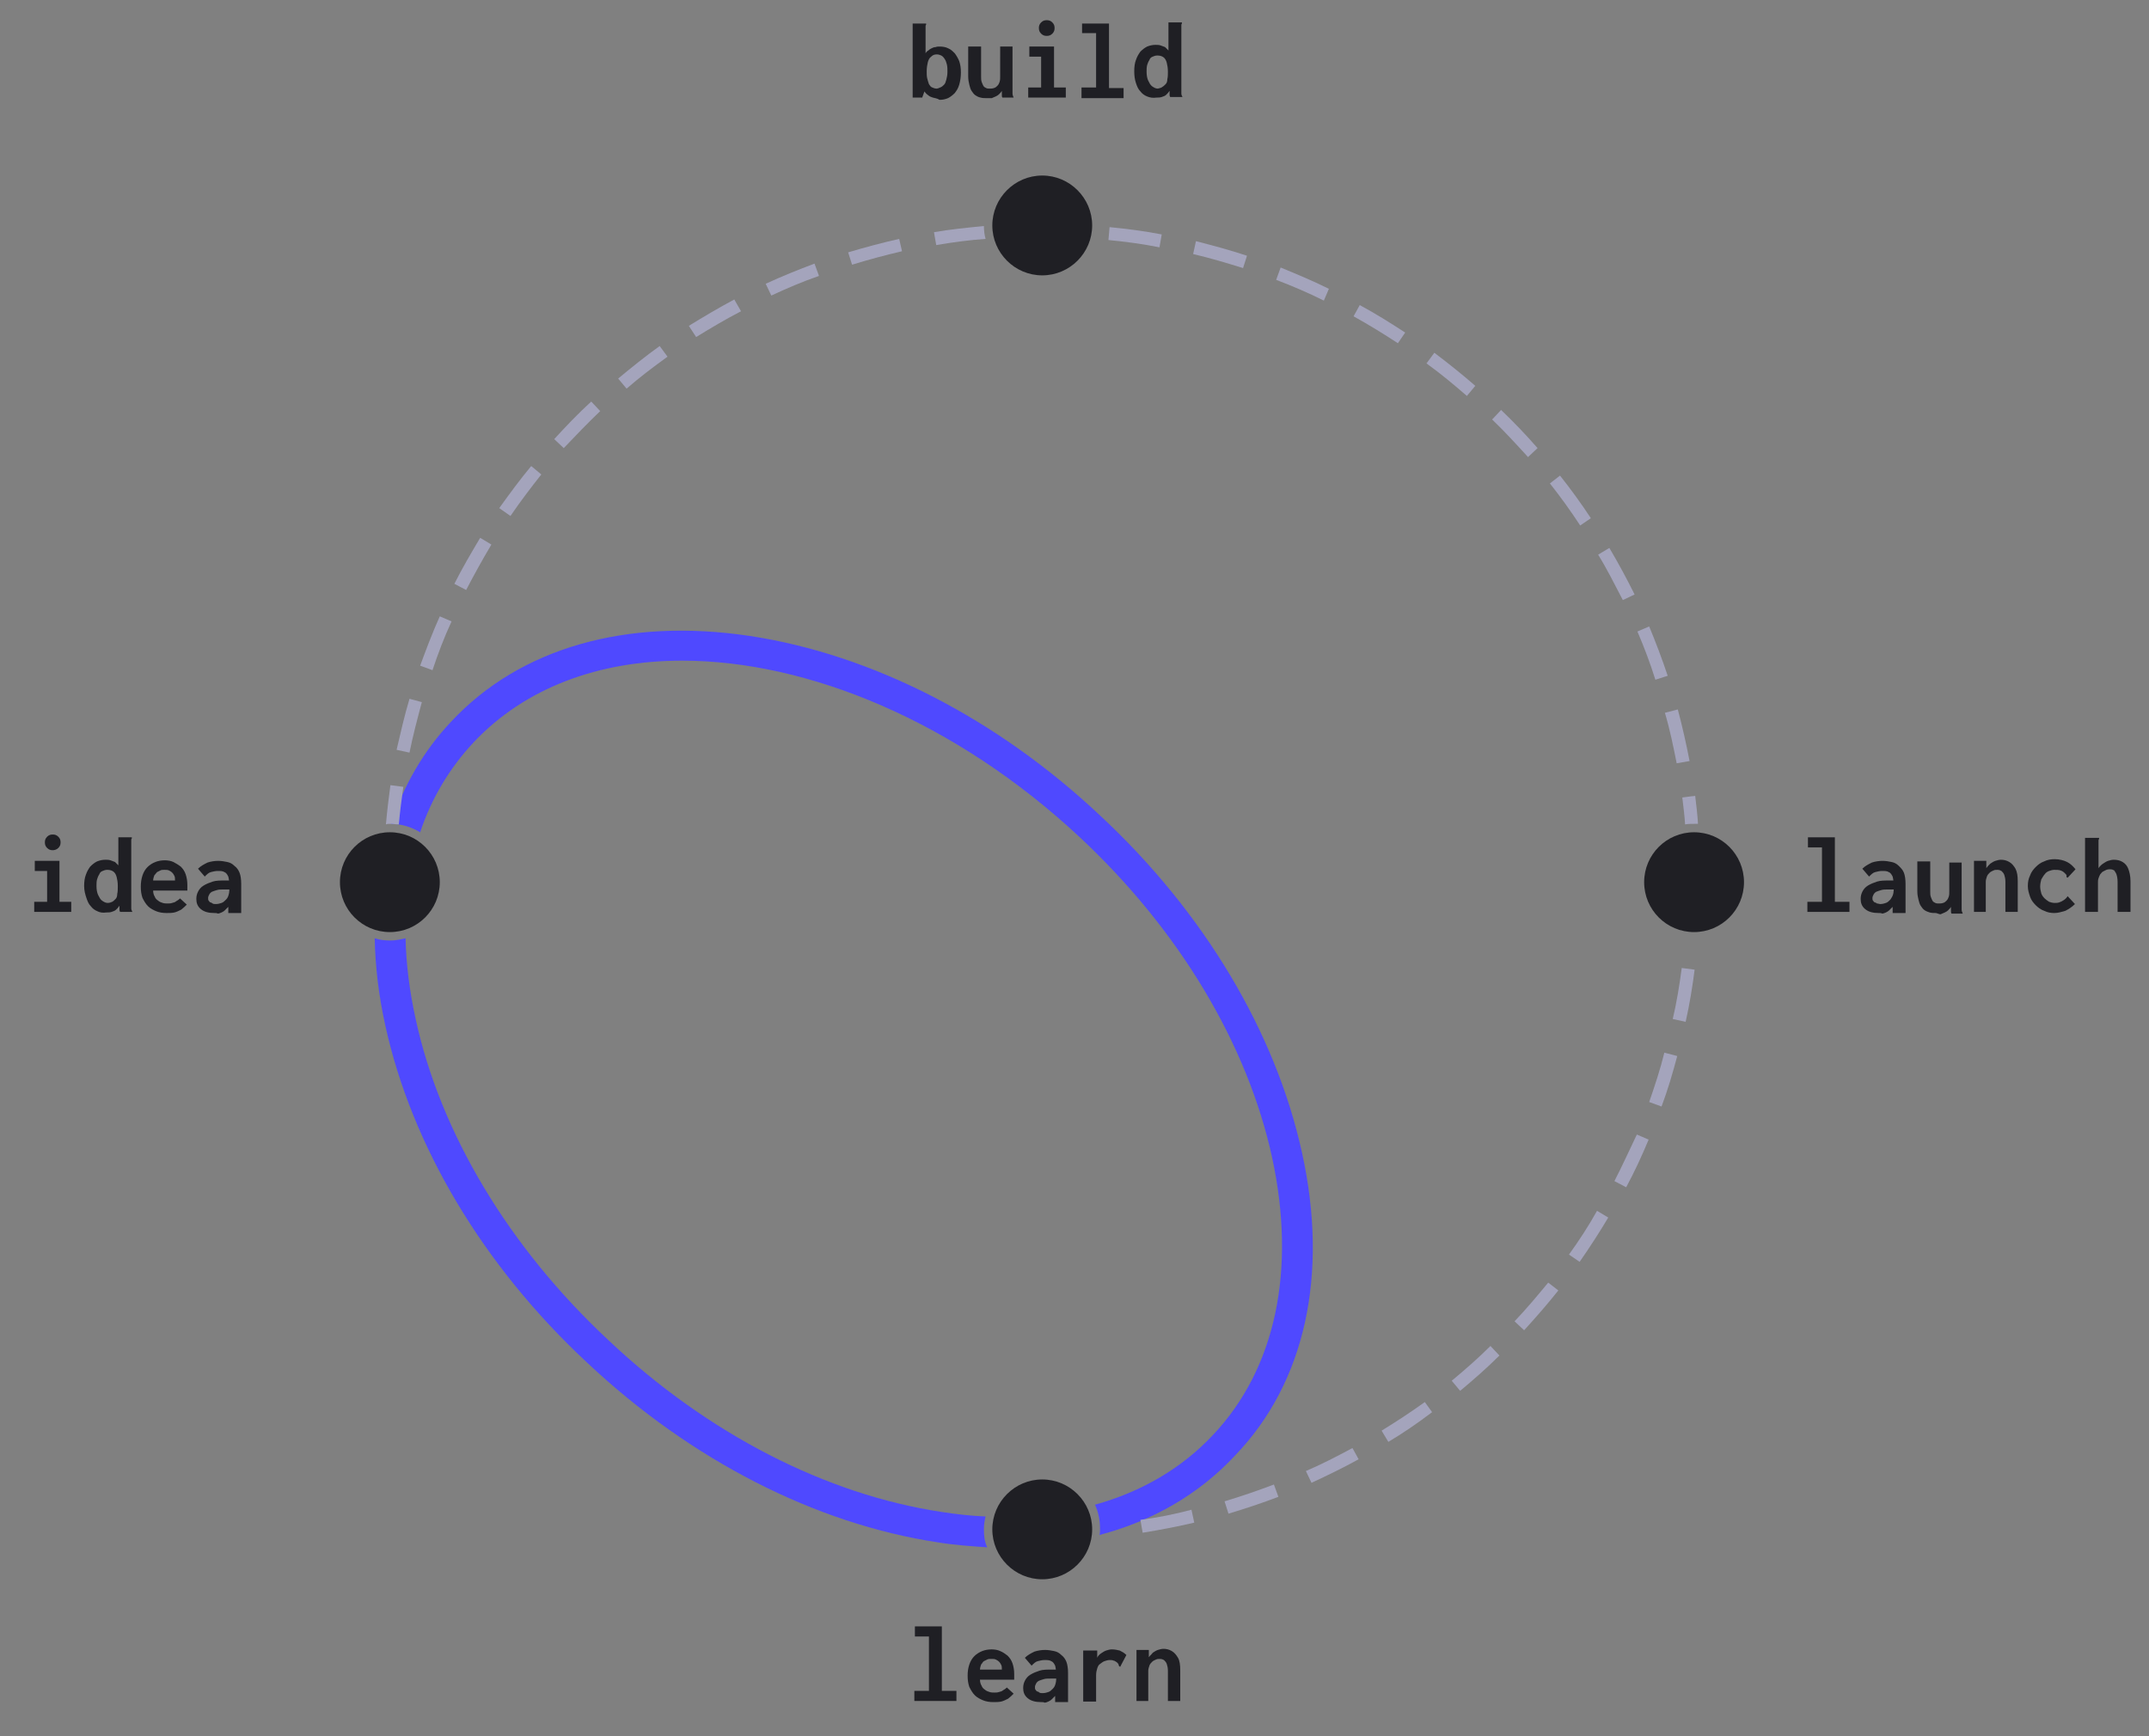 <?xml version="1.0" encoding="utf-8"?>
<!-- Generator: Adobe Illustrator 24.1.2, SVG Export Plug-In . SVG Version: 6.00 Build 0)  -->
<svg version="1.1" id="Layer_1" xmlns="http://www.w3.org/2000/svg" xmlns:xlink="http://www.w3.org/1999/xlink" x="0px" y="0px"
	 viewBox="0 0 383.1 309.6" style="enable-background:new 0 0 383.1 309.6;" xml:space="preserve">
<rect x="0" y="0" width="383.1" height="309.6" fill="#808080" stroke="none"/>
<style type="text/css">
	.st0{fill:none;stroke:#1F1F24;stroke-width:2;stroke-miterlimit:10;stroke-dasharray:12,8;}
	.st1{fill:#1F1F24;}
	.st2{fill:#1F1F24;stroke:#1F1F24;stroke-width:3;stroke-miterlimit:10;}
	.st3{fill:#231F20;}
	.st4{fill:none;stroke:#1F1F24;stroke-width:3;stroke-miterlimit:10;stroke-dasharray:12,8;}
	.st5{fill:none;stroke:#1F1F24;stroke-width:7;stroke-miterlimit:10;}
	.st6{fill:#4F49FF;}
	.st7{fill:#A4A4BC;}
	.st8{fill:#FFFFFF;}
</style>
<path class="st0" d="M22.3-335.3l-147-147c-8.3-8.3-8.3-21.8,0-30.2l147-147c8.3-8.3,21.8-8.3,30.2,0l147,147
	c8.3,8.3,8.3,21.8,0,30.2l-147,147C44.1-327,30.6-327,22.3-335.3z"/>
<path class="st0" d="M367.6-335.3l-147-147c-8.3-8.3-8.3-21.8,0-30.2l147-147c8.3-8.3,21.8-8.3,30.2,0l147,147
	c8.3,8.3,8.3,21.8,0,30.2l-147,147C389.4-327,375.9-327,367.6-335.3z"/>
<circle class="st1" cx="209.7" cy="-497.4" r="10.9"/>
<circle class="st1" cx="-131.3" cy="-497.4" r="10.9"/>
<circle class="st2" cx="-601.4" cy="-115.7" r="10.9"/>
<circle class="st2" cx="-601.4" cy="183.3" r="10.9"/>
<circle class="st2" cx="-750.9" cy="34.8" r="10.9"/>
<circle class="st2" cx="-451.9" cy="34.8" r="10.9"/>
<circle class="st1" cx="550.6" cy="-497.4" r="10.9"/>
<g>
	<g>
		<path class="st3" d="M-141.5-633.9c-0.6-0.2-1.1-0.6-1.6-1.1c-0.5-0.5-0.8-1.2-1.1-1.9c-0.3-0.8-0.4-1.7-0.4-2.7
			c0-1,0.1-1.9,0.4-2.6c0.3-0.8,0.6-1.4,1.1-1.9c0.5-0.5,1-0.9,1.6-1.1c0.6-0.2,1.2-0.4,1.9-0.4c0.4,0,0.8,0.1,1.1,0.2
			c0.4,0.1,0.7,0.3,1,0.4s0.5,0.5,0.7,0.8v-6.5h2.8h0.3v0.2c-0.1,0.1-0.2,0.2-0.2,0.3c0,0.1,0,0.3,0,0.6l0,14.3c0,0.3,0,0.5,0.1,0.8
			c0,0.3,0.1,0.5,0.2,0.8h-2.8c-0.1-0.2-0.1-0.4-0.2-0.5c0-0.1-0.1-0.3-0.1-0.4c0-0.1,0-0.3,0-0.5c-0.2,0.4-0.5,0.7-0.8,0.9
			c-0.3,0.2-0.6,0.4-1,0.5c-0.4,0.1-0.7,0.2-1.2,0.2C-140.3-633.5-140.9-633.7-141.5-633.9z M-138.1-636.1c0.3-0.2,0.5-0.4,0.7-0.7
			c0.2-0.3,0.3-0.7,0.4-1.2c0.1-0.5,0.1-1,0.1-1.7c0-0.8-0.1-1.6-0.3-2.1c-0.2-0.6-0.4-1-0.8-1.3c-0.4-0.3-0.8-0.4-1.4-0.4
			c-0.4,0-0.8,0.1-1.1,0.3c-0.3,0.2-0.6,0.4-0.8,0.7c-0.2,0.3-0.4,0.7-0.5,1.2c-0.1,0.5-0.2,1-0.2,1.5c0,0.8,0.1,1.5,0.3,2.1
			c0.2,0.6,0.5,1,0.9,1.3c0.4,0.3,0.8,0.5,1.3,0.5C-138.7-635.9-138.4-635.9-138.1-636.1z"/>
		<path class="st3" d="M-130.4-633.7v-2.3h2.9v-7.1h-2.8v-2.3h5.7v9.4h2.7v2.3H-130.4z M-126.2-647.9c-0.5,0-0.9-0.2-1.3-0.5
			s-0.5-0.8-0.5-1.2c0-0.5,0.2-0.9,0.5-1.3c0.3-0.3,0.8-0.5,1.3-0.5c0.5,0,0.9,0.2,1.3,0.5c0.4,0.3,0.5,0.8,0.5,1.2
			c0,0.5-0.2,0.9-0.5,1.2C-125.3-648.1-125.7-647.9-126.2-647.9z"/>
		<path class="st3" d="M-115.2-633.7c-0.7-0.1-1.3-0.3-1.8-0.6s-1.1-0.6-1.6-1.1l1.3-2.4l0.1-0.2l0.2,0.1c0.1,0.1,0.1,0.3,0.2,0.4
			c0.1,0.1,0.2,0.3,0.4,0.5c0.4,0.4,0.9,0.6,1.5,0.8c0.5,0.2,1.2,0.3,1.9,0.3c0.5,0,0.9-0.1,1.2-0.2c0.3-0.1,0.6-0.2,0.8-0.4
			c0.2-0.2,0.3-0.4,0.3-0.6c0-0.2-0.1-0.4-0.2-0.5c-0.1-0.1-0.3-0.3-0.5-0.4c-0.2-0.1-0.5-0.2-0.9-0.4c-0.4-0.1-0.8-0.3-1.3-0.4
			c-0.9-0.2-1.6-0.5-2.3-0.8c-0.6-0.3-1.1-0.7-1.5-1.2c-0.3-0.5-0.5-1-0.5-1.6c0-0.6,0.2-1.2,0.6-1.7c0.4-0.5,0.9-0.9,1.6-1.2
			c0.7-0.3,1.5-0.4,2.5-0.4c0.5,0,1,0,1.4,0.1c0.4,0.1,0.9,0.2,1.3,0.3c0.4,0.1,0.8,0.3,1.1,0.6c0.3,0.2,0.7,0.5,1,0.8l-1.4,2
			l-0.2,0.2l-0.2-0.2c0-0.1-0.1-0.3-0.1-0.4s-0.2-0.3-0.4-0.5c-0.3-0.3-0.7-0.4-1.2-0.6c-0.4-0.1-0.9-0.2-1.3-0.2
			c-0.6,0-1.1,0.1-1.5,0.3c-0.4,0.2-0.6,0.4-0.6,0.8c0,0.2,0.1,0.4,0.3,0.6s0.5,0.3,0.9,0.5c0.4,0.2,1,0.3,1.7,0.5
			c1,0.2,1.7,0.5,2.3,0.9c0.6,0.3,1,0.7,1.3,1.2s0.4,1,0.4,1.6c0,0.6-0.2,1.3-0.6,1.8s-0.9,1-1.6,1.3c-0.7,0.3-1.6,0.5-2.7,0.5
			C-113.9-633.5-114.6-633.6-115.2-633.7z"/>
		<path class="st3" d="M-102.3-634c-0.7-0.3-1.4-0.7-1.9-1.2c-0.6-0.5-1-1.2-1.3-1.9c-0.3-0.7-0.5-1.5-0.5-2.4
			c0-0.8,0.2-1.6,0.5-2.4c0.3-0.7,0.7-1.4,1.3-2c0.6-0.6,1.2-1,1.9-1.3s1.6-0.5,2.4-0.5c1.1,0,2,0.2,2.9,0.6s1.5,1,1.9,1.7l-1.6,1.8
			l-0.2,0.2l-0.2-0.2c0-0.1,0-0.3-0.1-0.4c0-0.1-0.1-0.3-0.3-0.5c-0.3-0.3-0.7-0.5-1.1-0.7c-0.4-0.1-0.8-0.2-1.4-0.2
			c-0.4,0-0.8,0.1-1.2,0.3c-0.4,0.2-0.7,0.4-1,0.7c-0.3,0.3-0.5,0.7-0.7,1.2c-0.2,0.5-0.3,1-0.3,1.6c0,0.6,0.1,1.1,0.3,1.5
			c0.2,0.4,0.4,0.8,0.7,1.2c0.3,0.3,0.6,0.6,1,0.7c0.4,0.2,0.8,0.3,1.3,0.3c0.4,0,0.7-0.1,1-0.2c0.3-0.1,0.7-0.3,1-0.5
			c0.3-0.2,0.6-0.5,0.9-0.9l1.6,1.8c-0.6,0.7-1.4,1.2-2.2,1.5c-0.8,0.3-1.7,0.5-2.5,0.5C-100.8-633.5-101.6-633.7-102.3-634z"/>
		<path class="st3" d="M-87.9-633.5c-1.1,0-2-0.3-2.9-0.8c-0.9-0.5-1.5-1.2-2-2.1c-0.5-0.9-0.7-2-0.7-3.2c0-1.1,0.2-2.2,0.7-3.1
			c0.5-0.9,1.2-1.6,2-2.2c0.9-0.5,1.8-0.8,2.9-0.8c1.1,0,2,0.3,2.9,0.8c0.9,0.5,1.5,1.3,2,2.2c0.5,0.9,0.8,1.9,0.8,3.1
			c0,1.2-0.3,2.3-0.8,3.2c-0.5,0.9-1.2,1.6-2,2.1S-86.8-633.5-87.9-633.5z M-87.9-635.8c0.6,0,1-0.2,1.5-0.5s0.7-0.8,1-1.3
			c0.2-0.6,0.4-1.2,0.4-2c0-0.8-0.1-1.4-0.4-2c-0.2-0.6-0.6-1-1-1.3s-0.9-0.5-1.5-0.5c-0.5,0-1,0.2-1.4,0.5c-0.4,0.3-0.8,0.7-1,1.3
			c-0.2,0.6-0.4,1.2-0.4,2c0,0.7,0.1,1.4,0.4,2c0.2,0.6,0.6,1,1,1.3C-88.9-636-88.4-635.8-87.9-635.8z"/>
		<path class="st3" d="M-76.2-633.7l-4.5-11.7h3l3,8.4H-75l1.6-3.8c0.3-0.8,0.6-1.6,0.8-2.4c0.2-0.8,0.3-1.5,0.4-2.2h2.7
			c-0.1,0.7-0.3,1.5-0.5,2.3s-0.6,1.7-1,2.5l-2.9,6.8H-76.2z"/>
		<path class="st3" d="M-61.7-633.5c-0.9,0-1.6-0.1-2.4-0.4c-0.7-0.3-1.4-0.7-1.9-1.2c-0.5-0.5-1-1.1-1.2-1.9
			c-0.3-0.7-0.4-1.6-0.4-2.5c0-1,0.1-1.8,0.4-2.6c0.3-0.8,0.7-1.4,1.2-1.9c0.5-0.5,1.1-0.9,1.8-1.2c0.7-0.3,1.4-0.4,2.2-0.4
			c0.7,0,1.4,0.1,2,0.4s1.2,0.6,1.6,1.1c0.5,0.5,0.8,1.1,1.1,1.8c0.3,0.7,0.4,1.5,0.4,2.5c0,0.2,0,0.4,0,0.6c0,0.2,0,0.4,0,0.6h-7.9
			c0,0.5,0.1,1,0.3,1.4c0.2,0.4,0.4,0.7,0.7,0.9c0.3,0.2,0.6,0.4,1,0.5s0.8,0.2,1.2,0.2c0.4,0,0.7,0,1-0.1c0.3-0.1,0.6-0.2,0.9-0.4
			c0.3-0.2,0.6-0.4,0.9-0.7l1.5,1.4c-0.4,0.4-0.8,0.8-1.3,1.1c-0.5,0.3-1,0.5-1.5,0.6S-61.1-633.5-61.7-633.5z M-64.8-641h5.1
			c0-0.4-0.1-0.7-0.2-1c-0.1-0.3-0.3-0.6-0.5-0.8s-0.5-0.4-0.8-0.5c-0.3-0.1-0.6-0.2-1-0.2c-0.3,0-0.6,0-0.9,0.1
			c-0.3,0.1-0.6,0.2-0.8,0.4c-0.2,0.2-0.4,0.5-0.6,0.8C-64.7-641.8-64.8-641.4-64.8-641z"/>
		<path class="st3" d="M-53.6-645.4h3l0,3.3l-0.3-0.2c0.1-0.5,0.2-1,0.4-1.4c0.2-0.4,0.5-0.8,0.9-1.1c0.3-0.3,0.7-0.5,1.2-0.7
			c0.4-0.2,0.8-0.2,1.3-0.2c0.7,0,1.3,0.1,1.8,0.3s1,0.6,1.5,1l-1.2,2.4l-0.1,0.2l-0.2-0.1c-0.1-0.1-0.1-0.3-0.2-0.4
			c-0.1-0.1-0.2-0.3-0.4-0.5c-0.2-0.2-0.5-0.3-0.8-0.4c-0.3-0.1-0.5-0.2-0.9-0.2c-0.4,0-0.8,0.1-1.2,0.2s-0.7,0.3-1,0.6
			c-0.3,0.3-0.5,0.6-0.7,1.1c-0.2,0.4-0.2,1-0.2,1.6v6.1h-2.9V-645.4z"/>
		<path class="st3" d="M-41.4-629.6c-0.5-0.2-0.9-0.5-1.3-0.8l1-2l0.1-0.2l0.2,0.1c0.1,0.1,0.1,0.3,0.2,0.4c0.1,0.1,0.2,0.3,0.4,0.4
			c0.1,0.1,0.3,0.1,0.4,0.2c0.1,0,0.3,0.1,0.5,0.1c0.3,0,0.6-0.1,0.9-0.3s0.5-0.5,0.7-0.8c0.2-0.4,0.4-0.9,0.6-1.5l2.6-7.2
			c0.3-0.7,0.5-1.4,0.7-2.1c0.2-0.7,0.3-1.4,0.3-2.1h2.7c-0.1,0.8-0.2,1.5-0.5,2.4c-0.3,0.8-0.6,1.6-0.9,2.4l-2.9,7.9
			c-0.5,1.2-1.1,2.1-1.7,2.6c-0.7,0.5-1.5,0.8-2.4,0.8C-40.4-629.3-40.9-629.4-41.4-629.6z M-42.3-645.4h2.9l3.5,8.9l-1.5,3
			L-42.3-645.4z"/>
	</g>
</g>
<g>
	<g>
		<path class="st1" d="M6.1,162.6v-1.8h2.3v-5.5H6.2v-1.8h4.4v7.3h2.1v1.8H6.1z M9.4,151.6c-0.4,0-0.7-0.1-1-0.4s-0.4-0.6-0.4-1
			c0-0.4,0.1-0.7,0.4-1c0.3-0.3,0.6-0.4,1-0.4c0.4,0,0.7,0.1,1,0.4s0.4,0.6,0.4,1s-0.1,0.7-0.4,1S9.7,151.6,9.4,151.6z"/>
		<path class="st1" d="M17.4,162.5c-0.5-0.2-0.9-0.5-1.2-0.9c-0.4-0.4-0.6-0.9-0.8-1.5S15,158.8,15,158c0-0.8,0.1-1.5,0.3-2
			c0.2-0.6,0.5-1.1,0.8-1.5c0.4-0.4,0.8-0.7,1.2-0.9c0.5-0.2,1-0.3,1.5-0.3c0.3,0,0.6,0,0.9,0.1c0.3,0.1,0.5,0.2,0.8,0.3
			c0.2,0.2,0.4,0.4,0.6,0.6v-5h2.2h0.2v0.2c-0.1,0.1-0.1,0.2-0.1,0.3c0,0.1,0,0.2,0,0.5l0,11.1c0,0.2,0,0.4,0,0.6
			c0,0.2,0.1,0.4,0.2,0.6h-2.2c-0.1-0.2-0.1-0.3-0.1-0.4c0-0.1,0-0.2,0-0.3c0-0.1,0-0.2,0-0.4c-0.2,0.3-0.4,0.5-0.6,0.7
			c-0.2,0.2-0.5,0.3-0.8,0.4c-0.3,0.1-0.6,0.1-0.9,0.1C18.3,162.8,17.8,162.7,17.4,162.5z M20,160.8c0.2-0.1,0.4-0.3,0.6-0.5
			s0.3-0.5,0.3-0.9C21,159,21,158.5,21,158c0-0.7-0.1-1.2-0.2-1.6c-0.1-0.4-0.3-0.8-0.6-1c-0.3-0.2-0.6-0.3-1.1-0.3
			c-0.3,0-0.6,0.1-0.8,0.2c-0.3,0.1-0.5,0.3-0.6,0.6c-0.2,0.3-0.3,0.6-0.4,0.9c-0.1,0.4-0.1,0.8-0.1,1.2c0,0.6,0.1,1.2,0.3,1.6
			c0.2,0.4,0.4,0.8,0.7,1c0.3,0.2,0.6,0.4,1,0.4C19.5,161,19.8,160.9,20,160.8z"/>
		<path class="st1" d="M29.7,162.8c-0.7,0-1.3-0.1-1.8-0.3s-1.1-0.5-1.5-0.9c-0.4-0.4-0.7-0.9-1-1.5c-0.2-0.6-0.3-1.2-0.3-2
			c0-0.7,0.1-1.4,0.3-2c0.2-0.6,0.5-1.1,0.9-1.5c0.4-0.4,0.9-0.7,1.4-0.9c0.5-0.2,1.1-0.3,1.7-0.3c0.5,0,1.1,0.1,1.5,0.3
			s0.9,0.5,1.3,0.8c0.4,0.4,0.7,0.8,0.9,1.4s0.3,1.2,0.3,1.9c0,0.1,0,0.3,0,0.5c0,0.2,0,0.3,0,0.5h-6.1c0,0.4,0.1,0.8,0.3,1.1
			c0.1,0.3,0.3,0.5,0.6,0.7c0.2,0.2,0.5,0.3,0.8,0.4c0.3,0.1,0.6,0.1,0.9,0.1c0.3,0,0.5,0,0.8-0.1c0.3-0.1,0.5-0.1,0.7-0.3
			c0.2-0.1,0.5-0.3,0.7-0.5l1.2,1.1c-0.3,0.3-0.6,0.6-1,0.9c-0.4,0.2-0.8,0.4-1.2,0.5S30.1,162.8,29.7,162.8z M27.3,157h3.9
			c0-0.3,0-0.6-0.1-0.8c-0.1-0.2-0.2-0.4-0.4-0.6s-0.4-0.3-0.6-0.4c-0.2-0.1-0.5-0.1-0.8-0.1c-0.3,0-0.5,0-0.7,0.1s-0.4,0.2-0.6,0.3
			c-0.2,0.2-0.3,0.4-0.5,0.6C27.4,156.4,27.3,156.7,27.3,157z"/>
		<path class="st1" d="M38.2,162.8c-1,0-1.8-0.2-2.4-0.7c-0.6-0.5-0.8-1.1-0.8-1.8c0-0.5,0.1-0.9,0.3-1.3c0.2-0.4,0.5-0.8,1-1.1
			s1-0.5,1.6-0.7s1.4-0.2,2.2-0.2c0.1,0,0.2,0,0.4,0s0.3,0,0.5,0c0.2,0,0.4,0,0.5,0l0.1,1.6c-0.1,0-0.3,0-0.5,0c-0.2,0-0.4,0-0.6,0
			c-0.2,0-0.4,0-0.5,0c-0.5,0-1,0-1.3,0.1s-0.7,0.2-0.9,0.3c-0.2,0.1-0.4,0.3-0.5,0.5c-0.1,0.2-0.2,0.4-0.2,0.6c0,0.2,0,0.4,0.1,0.5
			c0.1,0.1,0.2,0.3,0.3,0.3s0.3,0.1,0.4,0.2s0.4,0.1,0.6,0.1c0.4,0,0.7-0.1,1-0.2c0.3-0.1,0.5-0.3,0.8-0.6s0.4-0.6,0.5-1
			c0.1-0.4,0.1-0.9,0.1-1.4c0-0.7-0.1-1.3-0.2-1.7c-0.2-0.4-0.4-0.7-0.7-0.8c-0.3-0.2-0.7-0.2-1.2-0.2c-0.4,0-0.8,0.1-1.2,0.2
			s-0.7,0.4-1.1,0.8l-1.2-1.4c0.5-0.5,1.1-0.8,1.7-1.1c0.6-0.2,1.3-0.3,1.9-0.3c0.6,0,1.1,0.1,1.6,0.2c0.5,0.1,0.9,0.3,1.3,0.7
			c0.4,0.3,0.7,0.7,0.9,1.2s0.3,1.2,0.3,2v5.2h-2.3v-1.1c-0.2,0.2-0.4,0.4-0.6,0.6s-0.4,0.3-0.6,0.4c-0.2,0.1-0.5,0.2-0.7,0.2
			C38.7,162.8,38.4,162.8,38.2,162.8z"/>
	</g>
</g>
<g>
	<g>
		<path class="st1" d="M166.3,17.4c-0.3-0.1-0.6-0.2-0.8-0.4c-0.3-0.2-0.5-0.4-0.7-0.7l-0.4,1.1h-1.7V4.2h2.2h0.2v0.2
			c-0.1,0.1-0.1,0.2-0.1,0.3c0,0.1,0,0.3,0,0.5v4.3c0.1-0.2,0.3-0.4,0.5-0.5c0.2-0.2,0.4-0.3,0.6-0.4c0.2-0.1,0.4-0.2,0.7-0.2
			c0.2-0.1,0.5-0.1,0.7-0.1c0.6,0,1.1,0.1,1.5,0.3c0.5,0.2,0.8,0.5,1.2,0.9c0.3,0.4,0.6,0.9,0.8,1.4c0.2,0.6,0.3,1.2,0.3,2
			c0,0.8-0.1,1.5-0.3,2.2s-0.5,1.1-0.8,1.5c-0.4,0.4-0.8,0.7-1.2,0.9c-0.5,0.2-0.9,0.3-1.5,0.3C167,17.5,166.6,17.5,166.3,17.4z
			 M167.6,15.6c0.3-0.1,0.5-0.3,0.7-0.5c0.2-0.2,0.3-0.5,0.4-0.9c0.1-0.4,0.2-0.8,0.2-1.4c0-0.5,0-0.9-0.1-1.3
			c-0.1-0.4-0.2-0.7-0.4-1c-0.2-0.3-0.4-0.5-0.6-0.6c-0.2-0.1-0.5-0.2-0.8-0.2c-0.4,0-0.7,0.1-1,0.4c-0.3,0.2-0.5,0.6-0.6,1
			c-0.1,0.4-0.2,1-0.2,1.6c0,0.5,0,0.9,0.1,1.3s0.2,0.7,0.3,1c0.2,0.3,0.3,0.5,0.6,0.6c0.2,0.1,0.5,0.2,0.8,0.2
			C167.1,15.8,167.4,15.7,167.6,15.6z"/>
		<path class="st1" d="M175.9,17.5c-0.4,0-0.7,0-1.1-0.1s-0.6-0.2-0.9-0.4c-0.3-0.2-0.5-0.5-0.7-0.8c-0.2-0.3-0.3-0.7-0.4-1.1
			s-0.2-0.9-0.2-1.5V8.3h2.3v5.3c0,0.4,0,0.7,0.1,1c0.1,0.3,0.2,0.5,0.3,0.7c0.1,0.2,0.3,0.3,0.5,0.4c0.2,0.1,0.4,0.1,0.6,0.1
			c0.3,0,0.5,0,0.8-0.1s0.4-0.2,0.6-0.4c0.2-0.2,0.3-0.4,0.4-0.7s0.1-0.6,0.1-1V8.3h2.2v7.6c0,0.3,0,0.5,0,0.8
			c0,0.2,0.1,0.5,0.2,0.7h-2c-0.1-0.1-0.1-0.3-0.1-0.4c0-0.1,0-0.3,0-0.4c0-0.1,0-0.3,0-0.4c-0.1,0.2-0.3,0.4-0.5,0.6
			c-0.2,0.2-0.4,0.3-0.6,0.4s-0.5,0.2-0.7,0.3C176.4,17.5,176.2,17.5,175.9,17.5z"/>
		<path class="st1" d="M183.3,17.4v-1.8h2.3v-5.5h-2.1V8.3h4.4v7.3h2.1v1.8H183.3z M186.6,6.4c-0.4,0-0.7-0.1-1-0.4s-0.4-0.6-0.4-1
			c0-0.4,0.1-0.7,0.4-1c0.3-0.3,0.6-0.4,1-0.4c0.4,0,0.7,0.1,1,0.4s0.4,0.6,0.4,1s-0.1,0.7-0.4,1S187,6.4,186.6,6.4z"/>
		<path class="st1" d="M192.8,17.4v-1.8h2.6V5.9h-2.5V4.2h4.8v11.5h2.6v1.8H192.8z"/>
		<path class="st1" d="M204.5,17.2c-0.5-0.2-0.9-0.5-1.2-0.9c-0.4-0.4-0.6-0.9-0.8-1.5c-0.2-0.6-0.3-1.3-0.3-2.1
			c0-0.8,0.1-1.5,0.3-2c0.2-0.6,0.5-1.1,0.8-1.5c0.4-0.4,0.8-0.7,1.2-0.9c0.5-0.2,1-0.3,1.5-0.3c0.3,0,0.6,0,0.9,0.1
			s0.5,0.2,0.8,0.3c0.2,0.2,0.4,0.4,0.6,0.6v-5h2.2h0.2v0.2c-0.1,0.1-0.1,0.2-0.1,0.3c0,0.1,0,0.2,0,0.5l0,11.1c0,0.2,0,0.4,0,0.6
			s0.1,0.4,0.2,0.6h-2.2c-0.1-0.2-0.1-0.3-0.1-0.4s0-0.2,0-0.3s0-0.2,0-0.4c-0.2,0.3-0.4,0.5-0.6,0.7c-0.2,0.2-0.5,0.3-0.8,0.4
			s-0.6,0.1-0.9,0.1C205.5,17.5,205,17.4,204.5,17.2z M207.2,15.5c0.2-0.1,0.4-0.3,0.6-0.5c0.2-0.2,0.3-0.5,0.3-0.9
			c0.1-0.4,0.1-0.8,0.1-1.3c0-0.7-0.1-1.2-0.2-1.6c-0.1-0.4-0.3-0.8-0.6-1c-0.3-0.2-0.6-0.3-1.1-0.3c-0.3,0-0.6,0.1-0.8,0.2
			c-0.3,0.1-0.5,0.3-0.6,0.6c-0.2,0.3-0.3,0.6-0.4,0.9c-0.1,0.4-0.1,0.8-0.1,1.2c0,0.6,0.1,1.2,0.3,1.6s0.4,0.8,0.7,1
			c0.3,0.2,0.6,0.4,1,0.4C206.7,15.7,207,15.7,207.2,15.5z"/>
	</g>
</g>
<g>
	<g>
		<path class="st1" d="M322.2,162.6v-1.8h2.6v-9.7h-2.5v-1.8h4.8v11.5h2.6v1.8H322.2z"/>
		<path class="st1" d="M334.9,162.8c-1,0-1.8-0.2-2.4-0.7c-0.6-0.5-0.8-1.1-0.8-1.8c0-0.5,0.1-0.9,0.3-1.3c0.2-0.4,0.5-0.8,1-1.1
			s1-0.5,1.6-0.7c0.6-0.2,1.4-0.2,2.2-0.2c0.1,0,0.2,0,0.4,0c0.2,0,0.3,0,0.5,0s0.4,0,0.5,0l0.1,1.6c-0.1,0-0.3,0-0.5,0
			c-0.2,0-0.4,0-0.6,0c-0.2,0-0.4,0-0.5,0c-0.5,0-1,0-1.3,0.1s-0.7,0.2-0.9,0.3s-0.4,0.3-0.5,0.5c-0.1,0.2-0.2,0.4-0.2,0.6
			c0,0.2,0,0.4,0.1,0.5c0.1,0.1,0.2,0.3,0.3,0.3s0.3,0.1,0.4,0.2c0.2,0,0.4,0.1,0.6,0.1c0.4,0,0.7-0.1,1-0.2
			c0.3-0.1,0.5-0.3,0.8-0.6c0.2-0.3,0.4-0.6,0.5-1s0.1-0.9,0.1-1.4c0-0.7-0.1-1.3-0.2-1.7c-0.2-0.4-0.4-0.7-0.7-0.8
			c-0.3-0.2-0.7-0.2-1.2-0.2c-0.4,0-0.8,0.1-1.2,0.2s-0.7,0.4-1.1,0.8l-1.2-1.4c0.5-0.5,1.1-0.8,1.7-1.1c0.6-0.2,1.3-0.3,1.9-0.3
			c0.6,0,1.1,0.1,1.6,0.2c0.5,0.1,0.9,0.3,1.3,0.7s0.7,0.7,0.9,1.2s0.3,1.2,0.3,2v5.2h-2.3v-1.1c-0.2,0.2-0.4,0.4-0.6,0.6
			s-0.4,0.3-0.6,0.4s-0.5,0.2-0.7,0.2C335.4,162.8,335.2,162.8,334.9,162.8z"/>
		<path class="st1" d="M345.1,162.8c-0.4,0-0.7,0-1.1-0.1c-0.3-0.1-0.6-0.2-0.9-0.4c-0.3-0.2-0.5-0.5-0.7-0.8
			c-0.2-0.3-0.3-0.7-0.4-1.1c-0.1-0.4-0.2-0.9-0.2-1.5v-5.3h2.3v5.3c0,0.4,0,0.7,0.1,1c0.1,0.3,0.2,0.5,0.3,0.7
			c0.1,0.2,0.3,0.3,0.5,0.4c0.2,0.1,0.4,0.1,0.6,0.1c0.3,0,0.5,0,0.8-0.1s0.4-0.2,0.6-0.4s0.3-0.4,0.4-0.7s0.1-0.6,0.1-1v-5.1h2.2
			v7.6c0,0.3,0,0.5,0,0.8c0,0.2,0.1,0.5,0.2,0.7h-2c-0.1-0.1-0.1-0.3-0.1-0.4c0-0.1,0-0.3,0-0.4s0-0.3,0-0.4
			c-0.1,0.2-0.3,0.4-0.5,0.6s-0.4,0.3-0.6,0.4s-0.5,0.2-0.7,0.3S345.3,162.8,345.1,162.8z"/>
		<path class="st1" d="M351.9,162.6v-9.1h2.2v1.3c0.2-0.3,0.5-0.6,0.7-0.8c0.3-0.2,0.6-0.4,0.9-0.5c0.3-0.1,0.7-0.2,1-0.2
			c0.5,0,1,0.1,1.5,0.4c0.5,0.3,0.8,0.7,1.1,1.2c0.3,0.6,0.4,1.3,0.4,2.2v5.5h-2.2v-5.4c0-0.5-0.1-0.9-0.2-1.2
			c-0.1-0.3-0.3-0.5-0.5-0.7c-0.2-0.1-0.4-0.2-0.7-0.2c-0.3,0-0.5,0-0.7,0.1s-0.5,0.2-0.7,0.4c-0.2,0.2-0.4,0.4-0.5,0.7
			s-0.2,0.6-0.2,0.9v5.4H351.9z"/>
		<path class="st1" d="M364.4,162.4c-0.6-0.2-1.1-0.6-1.5-1s-0.8-0.9-1-1.5c-0.2-0.6-0.4-1.2-0.4-1.9c0-0.7,0.1-1.3,0.4-1.9
			c0.2-0.6,0.6-1.1,1-1.5s0.9-0.8,1.5-1c0.6-0.3,1.2-0.4,1.9-0.4c0.8,0,1.6,0.2,2.2,0.5c0.6,0.3,1.1,0.8,1.5,1.3l-1.3,1.4l-0.1,0.1
			l-0.2-0.1c0-0.1,0-0.2,0-0.3c0-0.1-0.1-0.2-0.3-0.4c-0.3-0.3-0.5-0.4-0.8-0.5c-0.3-0.1-0.7-0.1-1.1-0.1c-0.3,0-0.6,0.1-0.9,0.2
			c-0.3,0.1-0.6,0.3-0.8,0.6c-0.2,0.2-0.4,0.6-0.6,0.9c-0.1,0.4-0.2,0.8-0.2,1.3c0,0.4,0.1,0.8,0.2,1.2c0.1,0.3,0.3,0.6,0.6,0.9
			c0.2,0.2,0.5,0.4,0.8,0.6c0.3,0.1,0.6,0.2,1,0.2c0.3,0,0.5,0,0.8-0.1c0.3-0.1,0.5-0.2,0.8-0.4s0.5-0.4,0.7-0.7l1.3,1.4
			c-0.5,0.5-1.1,0.9-1.7,1.2c-0.7,0.2-1.3,0.4-2,0.4C365.6,162.8,365,162.7,364.4,162.4z"/>
		<path class="st1" d="M371.8,149.4h2.2h0.2v0.2c-0.1,0.1-0.1,0.2-0.1,0.3c0,0.1,0,0.3,0,0.5v4.4c0.2-0.3,0.5-0.6,0.8-0.8
			c0.3-0.2,0.6-0.4,0.9-0.5c0.3-0.1,0.7-0.2,1-0.2c0.6,0,1.1,0.1,1.6,0.4s0.8,0.7,1,1.2s0.4,1.3,0.4,2.2v5.5h-2.3v-5.4
			c0-0.5-0.1-1-0.2-1.3c-0.1-0.3-0.3-0.5-0.4-0.7c-0.2-0.1-0.4-0.2-0.7-0.2c-0.2,0-0.4,0-0.7,0.1c-0.2,0.1-0.4,0.2-0.6,0.3
			c-0.2,0.1-0.3,0.3-0.5,0.5c-0.1,0.2-0.2,0.4-0.3,0.7s-0.1,0.5-0.1,0.8v5.2h-2.3V149.4z"/>
	</g>
</g>
<g>
	<g>
		<path class="st3" d="M108-633.9c-0.6-0.2-1.1-0.6-1.6-1.1c-0.5-0.5-0.8-1.2-1.1-1.9c-0.3-0.8-0.4-1.7-0.4-2.7c0-1,0.1-1.9,0.4-2.6
			c0.3-0.8,0.6-1.4,1.1-1.9c0.5-0.5,1-0.9,1.6-1.1c0.6-0.2,1.2-0.4,1.9-0.4c0.4,0,0.8,0.1,1.1,0.2c0.4,0.1,0.7,0.3,1,0.4
			s0.5,0.5,0.7,0.8v-6.5h2.8h0.3v0.2c-0.1,0.1-0.2,0.2-0.2,0.3c0,0.1,0,0.3,0,0.6l0,14.3c0,0.3,0,0.5,0.1,0.8c0,0.3,0.1,0.5,0.2,0.8
			h-2.8c-0.1-0.2-0.1-0.4-0.2-0.5c0-0.1-0.1-0.3-0.1-0.4c0-0.1,0-0.3,0-0.5c-0.2,0.4-0.5,0.7-0.8,0.9c-0.3,0.2-0.6,0.4-1,0.5
			c-0.4,0.1-0.7,0.2-1.2,0.2C109.2-633.5,108.6-633.7,108-633.9z M111.4-636.1c0.3-0.2,0.5-0.4,0.7-0.7c0.2-0.3,0.3-0.7,0.4-1.2
			c0.1-0.5,0.1-1,0.1-1.7c0-0.8-0.1-1.6-0.3-2.1c-0.2-0.6-0.4-1-0.8-1.3c-0.4-0.3-0.8-0.4-1.4-0.4c-0.4,0-0.8,0.1-1.1,0.3
			c-0.3,0.2-0.6,0.4-0.8,0.7c-0.2,0.3-0.4,0.7-0.5,1.2c-0.1,0.5-0.2,1-0.2,1.5c0,0.8,0.1,1.5,0.3,2.1c0.2,0.6,0.5,1,0.9,1.3
			c0.4,0.3,0.8,0.5,1.3,0.5C110.8-635.9,111.1-635.9,111.4-636.1z"/>
		<path class="st3" d="M123.8-633.5c-0.9,0-1.6-0.1-2.4-0.4c-0.7-0.3-1.4-0.7-1.9-1.2c-0.5-0.5-1-1.1-1.2-1.9
			c-0.3-0.7-0.4-1.6-0.4-2.5c0-1,0.1-1.8,0.4-2.6c0.3-0.8,0.7-1.4,1.2-1.9c0.5-0.5,1.1-0.9,1.8-1.2c0.7-0.3,1.4-0.4,2.2-0.4
			c0.7,0,1.4,0.1,2,0.4s1.2,0.6,1.6,1.1c0.5,0.5,0.8,1.1,1.1,1.8c0.3,0.7,0.4,1.5,0.4,2.5c0,0.2,0,0.4,0,0.6c0,0.2,0,0.4,0,0.6h-7.9
			c0,0.5,0.1,1,0.3,1.4c0.2,0.4,0.4,0.7,0.7,0.9c0.3,0.2,0.6,0.4,1,0.5s0.8,0.2,1.2,0.2c0.4,0,0.7,0,1-0.1c0.3-0.1,0.6-0.2,0.9-0.4
			c0.3-0.2,0.6-0.4,0.9-0.7l1.5,1.4c-0.4,0.4-0.8,0.8-1.3,1.1c-0.5,0.3-1,0.5-1.5,0.6S124.4-633.5,123.8-633.5z M120.7-641h5.1
			c0-0.4-0.1-0.7-0.2-1c-0.1-0.3-0.3-0.6-0.5-0.8s-0.5-0.4-0.8-0.5c-0.3-0.1-0.6-0.2-1-0.2c-0.3,0-0.6,0-0.9,0.1
			c-0.3,0.1-0.6,0.2-0.8,0.4c-0.2,0.2-0.4,0.5-0.6,0.8C120.9-641.8,120.8-641.4,120.7-641z"/>
		<path class="st3" d="M133.2-643.2h-2.6v-2.2h2.6v-0.7c0-1.1,0.2-2,0.7-2.7c0.5-0.7,1.1-1.2,1.8-1.6s1.6-0.5,2.4-0.5
			c0.8,0,1.5,0.1,2.2,0.4s1.3,0.7,1.8,1.2l-1.1,2l-0.1,0.2l-0.2-0.1c-0.1-0.1-0.1-0.2-0.2-0.4s-0.2-0.3-0.4-0.5
			c-0.3-0.2-0.6-0.4-0.9-0.4s-0.6-0.1-1-0.1c-0.4,0-0.8,0.1-1.2,0.3c-0.3,0.2-0.6,0.5-0.8,0.8c-0.2,0.4-0.3,0.8-0.3,1.4v0.7h3.6v2.2
			h-3.6v9.4h-2.9V-643.2z"/>
		<path class="st3" d="M144.6-633.7v-2.3h2.9v-7.1h-2.8v-2.3h5.7v9.4h2.7v2.3H144.6z M148.9-647.9c-0.5,0-0.9-0.2-1.3-0.5
			s-0.5-0.8-0.5-1.2c0-0.5,0.2-0.9,0.5-1.3c0.3-0.3,0.8-0.5,1.3-0.5c0.5,0,0.9,0.2,1.3,0.5c0.4,0.3,0.5,0.8,0.5,1.2
			c0,0.5-0.2,0.9-0.5,1.2C149.8-648.1,149.3-647.9,148.9-647.9z"/>
		<path class="st3" d="M156.7-633.7v-11.7h2.9v1.7c0.3-0.4,0.6-0.7,0.9-1c0.3-0.3,0.7-0.5,1.1-0.7c0.4-0.2,0.9-0.2,1.3-0.2
			c0.7,0,1.3,0.2,1.9,0.5c0.6,0.3,1,0.8,1.4,1.6s0.5,1.7,0.5,2.8v7H164v-7c0-0.6-0.1-1.2-0.2-1.6c-0.1-0.4-0.3-0.7-0.6-0.9
			s-0.6-0.3-0.9-0.3c-0.3,0-0.6,0.1-1,0.2c-0.3,0.1-0.6,0.3-0.9,0.6c-0.3,0.2-0.5,0.5-0.6,0.9c-0.2,0.3-0.2,0.7-0.2,1.2v6.9H156.7z"
			/>
		<path class="st3" d="M175-633.5c-0.9,0-1.6-0.1-2.4-0.4c-0.7-0.3-1.4-0.7-1.9-1.2c-0.5-0.5-1-1.1-1.2-1.9
			c-0.3-0.7-0.4-1.6-0.4-2.5c0-1,0.1-1.8,0.4-2.6c0.3-0.8,0.7-1.4,1.2-1.9c0.5-0.5,1.1-0.9,1.8-1.2c0.7-0.3,1.4-0.4,2.2-0.4
			c0.7,0,1.4,0.1,2,0.4s1.2,0.6,1.6,1.1c0.5,0.5,0.8,1.1,1.1,1.8c0.3,0.7,0.4,1.5,0.4,2.5c0,0.2,0,0.4,0,0.6c0,0.2,0,0.4,0,0.6h-7.9
			c0,0.5,0.1,1,0.3,1.4c0.2,0.4,0.4,0.7,0.7,0.9c0.3,0.2,0.6,0.4,1,0.5s0.8,0.2,1.2,0.2c0.4,0,0.7,0,1-0.1c0.3-0.1,0.6-0.2,0.9-0.4
			c0.3-0.2,0.6-0.4,0.9-0.7l1.5,1.4c-0.4,0.4-0.8,0.8-1.3,1.1c-0.5,0.3-1,0.5-1.5,0.6S175.6-633.5,175-633.5z M171.9-641h5.1
			c0-0.4-0.1-0.7-0.2-1c-0.1-0.3-0.3-0.6-0.5-0.8s-0.5-0.4-0.8-0.5c-0.3-0.1-0.6-0.2-1-0.2c-0.3,0-0.6,0-0.9,0.1
			c-0.3,0.1-0.6,0.2-0.8,0.4c-0.2,0.2-0.4,0.5-0.6,0.8C172-641.8,171.9-641.4,171.9-641z"/>
	</g>
</g>
<g>
	<g>
		<path class="st3" d="M224.5-633.9c-0.6-0.2-1.1-0.6-1.6-1.1c-0.5-0.5-0.8-1.2-1.1-1.9c-0.3-0.8-0.4-1.7-0.4-2.7
			c0-1,0.1-1.9,0.4-2.6c0.3-0.8,0.6-1.4,1.1-1.9c0.5-0.5,1-0.9,1.6-1.1c0.6-0.2,1.2-0.4,1.9-0.4c0.4,0,0.8,0.1,1.1,0.2
			c0.4,0.1,0.7,0.3,1,0.4c0.3,0.2,0.5,0.5,0.7,0.8v-6.5h2.8h0.3v0.2c-0.1,0.1-0.2,0.2-0.2,0.3c0,0.1,0,0.3,0,0.6l0,14.3
			c0,0.3,0,0.5,0.1,0.8c0,0.3,0.1,0.5,0.2,0.8h-2.8c-0.1-0.2-0.1-0.4-0.2-0.5c0-0.1-0.1-0.3-0.1-0.4c0-0.1,0-0.3,0-0.5
			c-0.2,0.4-0.5,0.7-0.8,0.9s-0.6,0.4-1,0.5c-0.4,0.1-0.7,0.2-1.2,0.2C225.7-633.5,225.1-633.7,224.5-633.9z M227.9-636.1
			c0.3-0.2,0.5-0.4,0.7-0.7s0.3-0.7,0.4-1.2s0.1-1,0.1-1.7c0-0.8-0.1-1.6-0.3-2.1c-0.2-0.6-0.4-1-0.8-1.3c-0.4-0.3-0.8-0.4-1.4-0.4
			c-0.4,0-0.8,0.1-1.1,0.3c-0.3,0.2-0.6,0.4-0.8,0.7c-0.2,0.3-0.4,0.7-0.5,1.2c-0.1,0.5-0.2,1-0.2,1.5c0,0.8,0.1,1.5,0.3,2.1
			c0.2,0.6,0.5,1,0.9,1.3c0.4,0.3,0.8,0.5,1.3,0.5C227.2-635.9,227.6-635.9,227.9-636.1z"/>
		<path class="st3" d="M240.3-633.5c-0.9,0-1.6-0.1-2.4-0.4c-0.7-0.3-1.4-0.7-1.9-1.2c-0.5-0.5-1-1.1-1.2-1.9
			c-0.3-0.7-0.4-1.6-0.4-2.5c0-1,0.1-1.8,0.4-2.6c0.3-0.8,0.7-1.4,1.2-1.9c0.5-0.5,1.1-0.9,1.8-1.2s1.4-0.4,2.2-0.4
			c0.7,0,1.4,0.1,2,0.4c0.6,0.2,1.2,0.6,1.6,1.1s0.8,1.1,1.1,1.8c0.3,0.7,0.4,1.5,0.4,2.5c0,0.2,0,0.4,0,0.6s0,0.4,0,0.6h-7.9
			c0,0.5,0.1,1,0.3,1.4s0.4,0.7,0.7,0.9c0.3,0.2,0.6,0.4,1,0.5s0.8,0.2,1.2,0.2c0.4,0,0.7,0,1-0.1c0.3-0.1,0.6-0.2,0.9-0.4
			c0.3-0.2,0.6-0.4,0.9-0.7l1.5,1.4c-0.4,0.4-0.8,0.8-1.3,1.1c-0.5,0.3-1,0.5-1.5,0.6S240.9-633.5,240.3-633.5z M237.2-641h5.1
			c0-0.4-0.1-0.7-0.2-1c-0.1-0.3-0.3-0.6-0.5-0.8c-0.2-0.2-0.5-0.4-0.8-0.5c-0.3-0.1-0.6-0.2-1-0.2c-0.3,0-0.6,0-0.9,0.1
			c-0.3,0.1-0.6,0.2-0.8,0.4c-0.2,0.2-0.4,0.5-0.6,0.8C237.3-641.8,237.2-641.4,237.2-641z"/>
		<path class="st3" d="M251.4-633.7l-4.5-11.7h3l3,8.4h-0.4l1.6-3.8c0.3-0.8,0.6-1.6,0.8-2.4c0.2-0.8,0.3-1.5,0.4-2.2h2.7
			c-0.1,0.7-0.3,1.5-0.5,2.3s-0.6,1.7-1,2.5l-2.9,6.8H251.4z"/>
		<path class="st3" d="M265.9-633.5c-0.9,0-1.6-0.1-2.4-0.4c-0.7-0.3-1.4-0.7-1.9-1.2c-0.5-0.5-1-1.1-1.2-1.9
			c-0.3-0.7-0.4-1.6-0.4-2.5c0-1,0.1-1.8,0.4-2.6s0.7-1.4,1.2-1.9c0.5-0.5,1.1-0.9,1.8-1.2c0.7-0.3,1.4-0.4,2.2-0.4
			c0.7,0,1.4,0.1,2,0.4c0.6,0.2,1.2,0.6,1.6,1.1c0.5,0.5,0.8,1.1,1.1,1.8c0.3,0.7,0.4,1.5,0.4,2.5c0,0.2,0,0.4,0,0.6
			c0,0.2,0,0.4,0,0.6h-7.9c0,0.5,0.1,1,0.3,1.4c0.2,0.4,0.4,0.7,0.7,0.9c0.3,0.2,0.6,0.4,1,0.5s0.8,0.2,1.2,0.2c0.4,0,0.7,0,1-0.1
			c0.3-0.1,0.6-0.2,0.9-0.4s0.6-0.4,0.9-0.7l1.5,1.4c-0.4,0.4-0.8,0.8-1.3,1.1s-1,0.5-1.5,0.6S266.4-633.5,265.9-633.5z M262.8-641
			h5.1c0-0.4-0.1-0.7-0.2-1c-0.1-0.3-0.3-0.6-0.5-0.8c-0.2-0.2-0.5-0.4-0.8-0.5s-0.6-0.2-1-0.2c-0.3,0-0.6,0-0.9,0.1
			c-0.3,0.1-0.6,0.2-0.8,0.4c-0.2,0.2-0.4,0.5-0.6,0.8C262.9-641.8,262.8-641.4,262.8-641z"/>
		<path class="st3" d="M273.3-633.7v-2.3h3.3v-12.5h-3.2v-2.3h6.1v14.7h3.3v2.3H273.3z"/>
		<path class="st3" d="M290.9-633.5c-1.1,0-2-0.3-2.9-0.8c-0.9-0.5-1.5-1.2-2-2.1c-0.5-0.9-0.7-2-0.7-3.2c0-1.1,0.2-2.2,0.7-3.1
			c0.5-0.9,1.2-1.6,2-2.2c0.9-0.5,1.8-0.8,2.9-0.8c1.1,0,2,0.3,2.9,0.8c0.9,0.5,1.5,1.3,2,2.2s0.8,1.9,0.8,3.1
			c0,1.2-0.3,2.3-0.8,3.2c-0.5,0.9-1.2,1.6-2,2.1C292.9-633.8,291.9-633.5,290.9-633.5z M290.9-635.8c0.6,0,1-0.2,1.5-0.5
			s0.7-0.8,1-1.3c0.2-0.6,0.4-1.2,0.4-2c0-0.8-0.1-1.4-0.4-2s-0.6-1-1-1.3s-0.9-0.5-1.5-0.5c-0.5,0-1,0.2-1.4,0.5s-0.8,0.7-1,1.3
			s-0.4,1.2-0.4,2c0,0.7,0.1,1.4,0.4,2c0.2,0.6,0.6,1,1,1.3S290.3-635.8,290.9-635.8z"/>
		<path class="st3" d="M298.5-629.5l0-16h2.9v1.7c0.3-0.4,0.6-0.8,0.9-1.1c0.3-0.3,0.7-0.5,1.1-0.6c0.4-0.1,0.9-0.2,1.3-0.2
			c0.6,0,1.3,0.1,1.8,0.4c0.6,0.3,1.1,0.6,1.5,1.2c0.4,0.5,0.8,1.1,1,1.9c0.2,0.8,0.4,1.6,0.4,2.7s-0.1,1.9-0.4,2.7
			s-0.6,1.4-1.1,1.9c-0.5,0.5-1,0.9-1.5,1.1c-0.6,0.2-1.2,0.4-1.8,0.4c-0.4,0-0.8-0.1-1.2-0.2c-0.4-0.1-0.8-0.3-1.1-0.4
			c-0.3-0.2-0.6-0.4-0.8-0.7v5.4H298.5z M303.9-635.8c0.4,0,0.7-0.1,1-0.2c0.3-0.1,0.6-0.3,0.9-0.6c0.2-0.3,0.4-0.7,0.6-1.2
			c0.1-0.5,0.2-1.1,0.2-1.9c0-0.8-0.1-1.4-0.3-1.9c-0.2-0.5-0.5-1-0.9-1.3s-0.8-0.4-1.4-0.5c-0.4,0-0.8,0-1.1,0.2
			c-0.3,0.1-0.6,0.4-0.8,0.7c-0.2,0.3-0.4,0.7-0.5,1.2c-0.1,0.5-0.2,1.1-0.2,1.8c0,0.5,0.1,0.9,0.1,1.3c0.1,0.4,0.2,0.7,0.3,1
			s0.3,0.5,0.5,0.7c0.2,0.2,0.4,0.3,0.7,0.4C303.2-635.8,303.5-635.8,303.9-635.8z"/>
	</g>
</g>
<g>
	<g>
		<path class="st3" d="M481.2-633.9c-0.6-0.2-1.1-0.6-1.6-1.1c-0.5-0.5-0.8-1.2-1.1-1.9c-0.3-0.8-0.4-1.7-0.4-2.7
			c0-1,0.1-1.9,0.4-2.6c0.3-0.8,0.6-1.4,1.1-1.9c0.5-0.5,1-0.9,1.6-1.1c0.6-0.2,1.2-0.4,1.9-0.4c0.4,0,0.8,0.1,1.1,0.2
			c0.4,0.1,0.7,0.3,1,0.4c0.3,0.2,0.5,0.5,0.7,0.8v-6.5h2.8h0.3v0.2c-0.1,0.1-0.2,0.2-0.2,0.3c0,0.1,0,0.3,0,0.6l0,14.3
			c0,0.3,0,0.5,0.1,0.8c0,0.3,0.1,0.5,0.2,0.8h-2.8c-0.1-0.2-0.1-0.4-0.2-0.5c0-0.1-0.1-0.3-0.1-0.4c0-0.1,0-0.3,0-0.5
			c-0.2,0.4-0.5,0.7-0.8,0.9s-0.6,0.4-1,0.5c-0.4,0.1-0.7,0.2-1.2,0.2C482.4-633.5,481.8-633.7,481.2-633.9z M484.6-636.1
			c0.3-0.2,0.5-0.4,0.7-0.7s0.3-0.7,0.4-1.2s0.1-1,0.1-1.7c0-0.8-0.1-1.6-0.3-2.1c-0.2-0.6-0.4-1-0.8-1.3c-0.4-0.3-0.8-0.4-1.4-0.4
			c-0.4,0-0.8,0.1-1.1,0.3c-0.3,0.2-0.6,0.4-0.8,0.7c-0.2,0.3-0.4,0.7-0.5,1.2c-0.1,0.5-0.2,1-0.2,1.5c0,0.8,0.1,1.5,0.3,2.1
			c0.2,0.6,0.5,1,0.9,1.3c0.4,0.3,0.8,0.5,1.3,0.5C483.9-635.9,484.3-635.9,484.6-636.1z"/>
		<path class="st3" d="M497-633.5c-0.9,0-1.6-0.1-2.4-0.4c-0.7-0.3-1.4-0.7-1.9-1.2c-0.5-0.5-1-1.1-1.2-1.9
			c-0.3-0.7-0.4-1.6-0.4-2.5c0-1,0.1-1.8,0.4-2.6c0.3-0.8,0.7-1.4,1.2-1.9c0.5-0.5,1.1-0.9,1.8-1.2s1.4-0.4,2.2-0.4
			c0.7,0,1.4,0.1,2,0.4c0.6,0.2,1.2,0.6,1.6,1.1s0.8,1.1,1.1,1.8c0.3,0.7,0.4,1.5,0.4,2.5c0,0.2,0,0.4,0,0.6s0,0.4,0,0.6h-7.9
			c0,0.5,0.1,1,0.3,1.4s0.4,0.7,0.7,0.9c0.3,0.2,0.6,0.4,1,0.5s0.8,0.2,1.2,0.2c0.4,0,0.7,0,1-0.1c0.3-0.1,0.6-0.2,0.9-0.4
			c0.3-0.2,0.6-0.4,0.9-0.7l1.5,1.4c-0.4,0.4-0.8,0.8-1.3,1.1c-0.5,0.3-1,0.5-1.5,0.6S497.6-633.5,497-633.5z M493.9-641h5.1
			c0-0.4-0.1-0.7-0.2-1c-0.1-0.3-0.3-0.6-0.5-0.8c-0.2-0.2-0.5-0.4-0.8-0.5c-0.3-0.1-0.6-0.2-1-0.2c-0.3,0-0.6,0-0.9,0.1
			c-0.3,0.1-0.6,0.2-0.8,0.4c-0.2,0.2-0.4,0.5-0.6,0.8C494-641.8,493.9-641.4,493.9-641z"/>
		<path class="st3" d="M508.1-633.7l-4.5-11.7h3l3,8.4h-0.4l1.6-3.8c0.3-0.8,0.6-1.6,0.8-2.4c0.2-0.8,0.3-1.5,0.4-2.2h2.7
			c-0.1,0.7-0.3,1.5-0.5,2.3s-0.6,1.7-1,2.5l-2.9,6.8H508.1z"/>
		<path class="st3" d="M522.6-633.5c-0.9,0-1.6-0.1-2.4-0.4c-0.7-0.3-1.4-0.7-1.9-1.2c-0.5-0.5-1-1.1-1.2-1.9
			c-0.3-0.7-0.4-1.6-0.4-2.5c0-1,0.1-1.8,0.4-2.6s0.7-1.4,1.2-1.9c0.5-0.5,1.1-0.9,1.8-1.2c0.7-0.3,1.4-0.4,2.2-0.4
			c0.7,0,1.4,0.1,2,0.4c0.6,0.2,1.2,0.6,1.6,1.1c0.5,0.5,0.8,1.1,1.1,1.8c0.3,0.7,0.4,1.5,0.4,2.5c0,0.2,0,0.4,0,0.6
			c0,0.2,0,0.4,0,0.6h-7.9c0,0.5,0.1,1,0.3,1.4c0.2,0.4,0.4,0.7,0.7,0.9c0.3,0.2,0.6,0.4,1,0.5s0.8,0.2,1.2,0.2c0.4,0,0.7,0,1-0.1
			c0.3-0.1,0.6-0.2,0.9-0.4s0.6-0.4,0.9-0.7l1.5,1.4c-0.4,0.4-0.8,0.8-1.3,1.1s-1,0.5-1.5,0.6S523.1-633.5,522.6-633.5z M519.5-641
			h5.1c0-0.4-0.1-0.7-0.2-1c-0.1-0.3-0.3-0.6-0.5-0.8c-0.2-0.2-0.5-0.4-0.8-0.5s-0.6-0.2-1-0.2c-0.3,0-0.6,0-0.9,0.1
			c-0.3,0.1-0.6,0.2-0.8,0.4c-0.2,0.2-0.4,0.5-0.6,0.8C519.6-641.8,519.5-641.4,519.5-641z"/>
		<path class="st3" d="M530-633.7v-2.3h3.3v-12.5h-3.2v-2.3h6.1v14.7h3.3v2.3H530z"/>
		<path class="st3" d="M547.6-633.5c-1.1,0-2-0.3-2.9-0.8c-0.9-0.5-1.5-1.2-2-2.1c-0.5-0.9-0.7-2-0.7-3.2c0-1.1,0.2-2.2,0.7-3.1
			c0.5-0.9,1.2-1.6,2-2.2c0.9-0.5,1.8-0.8,2.9-0.8c1.1,0,2,0.3,2.9,0.8c0.9,0.5,1.5,1.3,2,2.2s0.8,1.9,0.8,3.1
			c0,1.2-0.3,2.3-0.8,3.2c-0.5,0.9-1.2,1.6-2,2.1C549.6-633.8,548.6-633.5,547.6-633.5z M547.6-635.8c0.6,0,1-0.2,1.5-0.5
			s0.7-0.8,1-1.3c0.2-0.6,0.4-1.2,0.4-2c0-0.8-0.1-1.4-0.4-2s-0.6-1-1-1.3s-0.9-0.5-1.5-0.5c-0.5,0-1,0.2-1.4,0.5s-0.8,0.7-1,1.3
			s-0.4,1.2-0.4,2c0,0.7,0.1,1.4,0.4,2c0.2,0.6,0.6,1,1,1.3S547-635.8,547.6-635.8z"/>
		<path class="st3" d="M555.2-629.5l0-16h2.9v1.7c0.3-0.4,0.6-0.8,0.9-1.1c0.3-0.3,0.7-0.5,1.1-0.6c0.4-0.1,0.9-0.2,1.3-0.2
			c0.6,0,1.3,0.1,1.8,0.4c0.6,0.3,1.1,0.6,1.5,1.2c0.4,0.5,0.8,1.1,1,1.9c0.2,0.8,0.4,1.6,0.4,2.7s-0.1,1.9-0.4,2.7
			s-0.6,1.4-1.1,1.9c-0.5,0.5-1,0.9-1.5,1.1c-0.6,0.2-1.2,0.4-1.8,0.4c-0.4,0-0.8-0.1-1.2-0.2c-0.4-0.1-0.8-0.3-1.1-0.4
			c-0.3-0.2-0.6-0.4-0.8-0.7v5.4H555.2z M560.6-635.8c0.4,0,0.7-0.1,1-0.2c0.3-0.1,0.6-0.3,0.9-0.6c0.2-0.3,0.4-0.7,0.6-1.2
			c0.1-0.5,0.2-1.1,0.2-1.9c0-0.8-0.1-1.4-0.3-1.9c-0.2-0.5-0.5-1-0.9-1.3s-0.8-0.4-1.4-0.5c-0.4,0-0.8,0-1.1,0.2
			c-0.3,0.1-0.6,0.4-0.8,0.7c-0.2,0.3-0.4,0.7-0.5,1.2c-0.1,0.5-0.2,1.1-0.2,1.8c0,0.5,0.1,0.9,0.1,1.3c0.1,0.4,0.2,0.7,0.3,1
			s0.3,0.5,0.5,0.7c0.2,0.2,0.4,0.3,0.7,0.4C559.9-635.8,560.2-635.8,560.6-635.8z"/>
	</g>
</g>
<circle class="st4" cx="-601.4" cy="34.8" r="149.5"/>
<ellipse transform="matrix(0.683 -0.73 0.73 0.683 -264.861 -446.196)" class="st5" cx="-646.9" cy="82.3" rx="82.6" ry="119.7"/>
<path class="st1" d="M185.8,31.3c-4.9,0-8.9,4-8.9,8.9s4,8.9,8.9,8.9c4.9,0,8.9-4,8.9-8.9S190.7,31.3,185.8,31.3z"/>
<path class="st1" d="M185.8,263.8c-4.9,0-8.9,4-8.9,8.9s4,8.9,8.9,8.9c4.9,0,8.9-4,8.9-8.9S190.7,263.8,185.8,263.8z"/>
<circle class="st1" cx="302" cy="157.3" r="8.9"/>
<circle class="st1" cx="69.5" cy="157.3" r="8.9"/>
<g>
	<path class="st6" d="M175.4,272.7c0-0.8,0.1-1.5,0.3-2.3c-2.6-0.1-5.2-0.4-7.8-0.8c-20.6-3.1-41.7-13.9-59.4-30.6
		c-17.8-16.6-30-37-34.4-57.3c-1.1-5-1.7-9.8-1.8-14.4c-0.9,0.2-1.7,0.4-2.7,0.4c-1,0-1.9-0.1-2.8-0.4c0.1,5,0.7,10.2,1.9,15.6
		c4.7,21.4,17.4,42.8,36,60.1c18.5,17.4,40.7,28.7,62.4,32c3,0.5,6,0.7,8.9,0.9C175.5,274.9,175.4,273.8,175.4,272.7z"/>
	<path class="st6" d="M232.1,205.5c-4.7-21.4-17.4-42.8-36-60.1c-18.5-17.4-40.7-28.7-62.4-32c-22-3.3-41,2.1-53.3,15.3
		c-4.9,5.2-8.4,11.3-10.7,18.2c1.9,0,3.7,0.6,5.2,1.5c2-6,5.2-11.4,9.5-16c9.2-9.8,22.4-14.6,37.2-14.6c22.5,0,48.8,10.9,70.8,31.4
		c17.8,16.6,30,37,34.4,57.3c4.3,20,0.6,37.5-10.5,49.3c-5.6,6-12.8,10.2-21.1,12.5c0.6,1.3,0.9,2.7,0.9,4.3c0,0.4,0,0.8-0.1,1.1
		c9.5-2.5,17.8-7.3,24.2-14.2C232.7,246.5,236.9,227.2,232.1,205.5z"/>
</g>
<g>
	<path class="st7" d="M85.6,95.9c-1.6,2.7-3.2,5.4-4.6,8.2l2.1,1.1c1.4-2.7,2.9-5.4,4.5-8.1L85.6,95.9z"/>
	<path class="st7" d="M117.6,61.7c-2.5,1.8-5,3.8-7.4,5.8l1.5,1.8c2.3-2,4.8-3.9,7.3-5.7L117.6,61.7z"/>
	<path class="st7" d="M69.5,146.9c0.6,0,1.1,0.1,1.6,0.1c0.2-2.3,0.5-4.5,0.8-6.7l-2.3-0.3c-0.3,2.3-0.6,4.6-0.8,7
		C69,146.9,69.3,146.9,69.5,146.9z"/>
	<path class="st7" d="M107,73.3l-1.6-1.7c-2.3,2.1-4.5,4.4-6.6,6.7l1.7,1.6C102.6,77.7,104.8,75.4,107,73.3z"/>
	<path class="st7" d="M94.7,83.1c-2,2.4-3.9,5-5.7,7.5L91,92c1.7-2.5,3.6-5,5.5-7.4L94.7,83.1z"/>
	<path class="st7" d="M75.2,125.2l-2.2-0.6c-0.9,3-1.6,6.1-2.3,9.1l2.3,0.5C73.6,131.2,74.4,128.2,75.2,125.2z"/>
	<path class="st7" d="M291.4,106c-1.4-2.8-2.9-5.6-4.5-8.3l-2,1.2c1.6,2.6,3,5.4,4.4,8.1L291.4,106z"/>
	<path class="st7" d="M283.6,92.4c-1.7-2.6-3.6-5.2-5.5-7.6l-1.8,1.4c1.9,2.4,3.7,4.9,5.4,7.5L283.6,92.4z"/>
	<path class="st7" d="M298.9,136.1l2.3-0.4c-0.6-3.1-1.3-6.2-2.1-9.2l-2.3,0.6C297.7,130.1,298.3,133.1,298.9,136.1z"/>
	<path class="st7" d="M297.3,120.5c-1-3-2.1-5.9-3.3-8.8l-2.1,0.9c1.2,2.8,2.3,5.7,3.2,8.6L297.3,120.5z"/>
	<path class="st7" d="M263,68.8c-2.4-2.1-4.8-4-7.3-5.9l-1.4,1.9c2.5,1.8,4.9,3.8,7.2,5.8L263,68.8z"/>
	<path class="st7" d="M250.5,59.3c-2.6-1.7-5.3-3.4-8.1-4.9l-1.1,2c2.7,1.5,5.3,3.1,7.9,4.8L250.5,59.3z"/>
	<path class="st7" d="M80.5,110.8l-2.1-0.9c-1.3,2.9-2.4,5.8-3.5,8.8l2.2,0.8C78.1,116.5,79.2,113.6,80.5,110.8z"/>
	<path class="st7" d="M222.3,45.6c-3-1-6-1.8-9.1-2.6l-0.5,2.3c3,0.7,6,1.6,8.9,2.5L222.3,45.6z"/>
	<path class="st7" d="M236.9,51.5c-2.8-1.4-5.7-2.6-8.6-3.8l-0.8,2.2c2.9,1.1,5.7,2.3,8.5,3.7L236.9,51.5z"/>
	<path class="st7" d="M258.8,246.2l1.5,1.8c2.4-2,4.8-4.1,7-6.3l-1.6-1.7C263.5,242.2,261.2,244.2,258.8,246.2z"/>
	<path class="st7" d="M274.1,79.9c-2.1-2.4-4.2-4.6-6.5-6.8l-1.6,1.7c2.2,2.1,4.3,4.4,6.4,6.7L274.1,79.9z"/>
	<path class="st7" d="M270,235.6l1.7,1.6c2.1-2.3,4.2-4.7,6.1-7.1l-1.8-1.4C274.1,231,272.1,233.4,270,235.6z"/>
	<path class="st7" d="M232.8,262.3l1,2.1c2.8-1.3,5.7-2.7,8.4-4.2l-1.1-2C238.3,259.7,235.6,261.1,232.8,262.3z"/>
	<path class="st7" d="M218.3,267.7l0.7,2.2c3-0.9,6-1.9,8.9-3l-0.8-2.2C224.2,265.8,221.3,266.8,218.3,267.7z"/>
	<path class="st7" d="M279.7,223.7l1.9,1.3c1.8-2.6,3.5-5.2,5.1-7.9l-2-1.2C283.2,218.6,281.5,221.2,279.7,223.7z"/>
	<path class="st7" d="M298.2,181.7l2.3,0.5c0.7-3.1,1.2-6.2,1.6-9.3l-2.3-0.3C299.4,175.7,298.9,178.7,298.2,181.7z"/>
	<path class="st7" d="M203.3,271l0.4,2.3c3.1-0.5,6.2-1.1,9.2-1.8l-0.5-2.3C209.4,270,206.4,270.6,203.3,271z"/>
	<path class="st7" d="M287.8,210.6l2.1,1.1c1.5-2.8,2.8-5.6,4-8.5l-2.1-0.9C290.5,205,289.2,207.9,287.8,210.6z"/>
	<path class="st7" d="M294,196.5l2.2,0.8c1.1-2.9,2-6,2.8-9l-2.3-0.6C296,190.6,295,193.6,294,196.5z"/>
	<path class="st7" d="M246.3,255.1l1.2,2c2.7-1.6,5.3-3.4,7.8-5.3L254,250C251.5,251.8,248.9,253.5,246.3,255.1z"/>
	<path class="st7" d="M207.1,41.8c-3.1-0.6-6.2-1-9.3-1.3l-0.2,2.3c3.1,0.3,6.1,0.7,9.1,1.3L207.1,41.8z"/>
	<path class="st7" d="M160.3,42.6c-3.1,0.7-6.1,1.5-9.1,2.4l0.7,2.2c2.9-0.9,5.9-1.7,8.9-2.4L160.3,42.6z"/>
	<path class="st7" d="M130.9,53.4c-2.8,1.5-5.5,3.1-8.1,4.7l1.3,2c2.6-1.6,5.3-3.2,8-4.6L130.9,53.4z"/>
	<path class="st7" d="M145.2,47c-2.9,1.1-5.9,2.3-8.7,3.6l1,2.1c2.8-1.3,5.6-2.5,8.5-3.5L145.2,47z"/>
	<path class="st7" d="M175.4,40.3c-3,0.3-6,0.6-8.9,1.1l0.4,2.3c2.9-0.5,5.9-0.9,8.8-1.1C175.5,41.9,175.4,41.1,175.4,40.3z"/>
	<g>
		<path class="st7" d="M302,146.9c0.2,0,0.5,0,0.7,0c-0.1-1.7-0.3-3.3-0.5-5l-2.3,0.3c0.2,1.6,0.4,3.2,0.5,4.8
			C300.9,146.9,301.5,146.9,302,146.9z"/>
	</g>
</g>
<g>
	<g>
		<g>
			<path class="st1" d="M163,303.3v-1.8h2.6v-9.7h-2.5v-1.8h4.8v11.5h2.6v1.8H163z"/>
			<path class="st1" d="M177.1,303.5c-0.7,0-1.3-0.1-1.8-0.3s-1.1-0.5-1.5-0.9c-0.4-0.4-0.7-0.9-1-1.5c-0.2-0.6-0.3-1.2-0.3-2
				c0-0.8,0.1-1.4,0.3-2c0.2-0.6,0.5-1.1,0.9-1.5s0.9-0.7,1.4-0.9c0.5-0.2,1.1-0.3,1.7-0.3c0.5,0,1.1,0.1,1.5,0.3
				c0.5,0.2,0.9,0.5,1.3,0.8c0.4,0.4,0.7,0.8,0.9,1.4c0.2,0.6,0.3,1.2,0.3,1.9c0,0.1,0,0.3,0,0.5c0,0.2,0,0.3,0,0.5h-6.1
				c0,0.4,0.1,0.8,0.3,1.1c0.1,0.3,0.3,0.5,0.6,0.7c0.2,0.2,0.5,0.3,0.8,0.4c0.3,0.1,0.6,0.1,0.9,0.1c0.3,0,0.5,0,0.8-0.1
				c0.3-0.1,0.5-0.1,0.7-0.3c0.2-0.1,0.5-0.3,0.7-0.5l1.2,1.1c-0.3,0.3-0.6,0.6-1,0.9c-0.4,0.2-0.8,0.4-1.2,0.5
				S177.5,303.5,177.1,303.5z M174.7,297.7h3.9c0-0.3,0-0.6-0.1-0.8c-0.1-0.2-0.2-0.4-0.4-0.6s-0.4-0.3-0.6-0.4
				c-0.2-0.1-0.5-0.1-0.8-0.1c-0.3,0-0.5,0-0.7,0.1s-0.4,0.2-0.6,0.3s-0.3,0.4-0.5,0.6C174.8,297.1,174.7,297.4,174.7,297.7z"/>
			<path class="st1" d="M185.6,303.5c-1,0-1.8-0.2-2.4-0.7c-0.6-0.5-0.8-1.1-0.8-1.8c0-0.5,0.1-0.9,0.3-1.3c0.2-0.4,0.5-0.8,1-1.1
				s1-0.5,1.6-0.7s1.4-0.2,2.2-0.2c0.1,0,0.2,0,0.4,0s0.3,0,0.5,0c0.2,0,0.4,0,0.5,0l0.1,1.6c-0.1,0-0.3,0-0.5,0c-0.2,0-0.4,0-0.6,0
				c-0.2,0-0.4,0-0.5,0c-0.5,0-1,0-1.3,0.1s-0.7,0.2-0.9,0.3c-0.2,0.1-0.4,0.3-0.5,0.5c-0.1,0.2-0.2,0.4-0.2,0.6
				c0,0.2,0,0.4,0.1,0.5c0.1,0.1,0.2,0.3,0.3,0.3s0.3,0.1,0.4,0.2s0.4,0.1,0.6,0.1c0.4,0,0.7-0.1,1-0.2c0.3-0.1,0.5-0.3,0.8-0.6
				s0.4-0.6,0.5-1c0.1-0.4,0.1-0.9,0.1-1.4c0-0.7-0.1-1.3-0.2-1.7c-0.2-0.4-0.4-0.7-0.7-0.8c-0.3-0.2-0.7-0.2-1.2-0.2
				c-0.4,0-0.8,0.1-1.2,0.2c-0.4,0.1-0.7,0.4-1.1,0.8l-1.2-1.4c0.5-0.5,1.1-0.8,1.7-1.1c0.6-0.2,1.3-0.3,1.9-0.3
				c0.6,0,1.1,0.1,1.6,0.2c0.5,0.1,0.9,0.3,1.3,0.7c0.4,0.3,0.7,0.7,0.9,1.2c0.2,0.5,0.3,1.2,0.3,2v5.2h-2.3v-1.1
				c-0.2,0.2-0.4,0.4-0.6,0.6s-0.4,0.3-0.6,0.4c-0.2,0.1-0.5,0.2-0.7,0.2C186.1,303.5,185.8,303.5,185.6,303.5z"/>
			<path class="st1" d="M193.3,294.3h2.3l0,2.6l-0.3-0.2c0.1-0.4,0.2-0.8,0.3-1.1s0.4-0.6,0.7-0.8c0.3-0.2,0.6-0.4,0.9-0.5
				c0.3-0.1,0.7-0.2,1-0.2c0.5,0,1,0.1,1.4,0.2c0.4,0.2,0.8,0.4,1.2,0.8l-1,1.9l-0.1,0.2l-0.2-0.1c0-0.1-0.1-0.2-0.1-0.3
				c0-0.1-0.1-0.2-0.3-0.4c-0.2-0.1-0.4-0.3-0.6-0.3c-0.2-0.1-0.4-0.1-0.7-0.1c-0.3,0-0.6,0.1-0.9,0.2c-0.3,0.1-0.5,0.3-0.8,0.5
				s-0.4,0.5-0.5,0.8c-0.1,0.3-0.2,0.7-0.2,1.2v4.7h-2.3V294.3z"/>
			<path class="st1" d="M202.6,303.3v-9.1h2.2v1.3c0.2-0.3,0.5-0.5,0.7-0.8c0.3-0.2,0.6-0.4,0.9-0.5c0.3-0.1,0.7-0.2,1-0.2
				c0.5,0,1,0.1,1.5,0.4c0.5,0.3,0.8,0.7,1.1,1.2s0.4,1.3,0.4,2.2v5.5h-2.2v-5.4c0-0.5-0.1-0.9-0.2-1.2c-0.1-0.3-0.3-0.5-0.5-0.7
				c-0.2-0.1-0.4-0.2-0.7-0.2c-0.3,0-0.5,0-0.7,0.1c-0.2,0.1-0.5,0.2-0.7,0.4c-0.2,0.2-0.4,0.4-0.5,0.7s-0.2,0.6-0.2,0.9v5.4H202.6z
				"/>
		</g>
	</g>
</g>
<path class="st8" d="M-217.6,31.3c-4.9,0-8.9,4-8.9,8.9s4,8.9,8.9,8.9c4.9,0,8.9-4,8.9-8.9S-212.7,31.3-217.6,31.3z"/>
<path class="st8" d="M-217.6,263.8c-4.9,0-8.9,4-8.9,8.9s4,8.9,8.9,8.9c4.9,0,8.9-4,8.9-8.9S-212.7,263.8-217.6,263.8z"/>
<circle class="st8" cx="-101.3" cy="157.3" r="8.9"/>
<circle class="st8" cx="-333.8" cy="157.3" r="8.9"/>
<g>
	<path class="st8" d="M-228,272.7c0-0.8,0.1-1.5,0.3-2.3c-2.6-0.1-5.2-0.4-7.8-0.8c-20.6-3.1-41.7-13.9-59.4-30.6
		c-17.8-16.6-30-37-34.4-57.3c-1.1-5-1.7-9.8-1.8-14.4c-0.9,0.2-1.7,0.4-2.7,0.4c-1,0-1.9-0.1-2.8-0.4c0.1,5,0.7,10.2,1.9,15.6
		c4.7,21.4,17.4,42.8,36,60.1c18.5,17.4,40.7,28.7,62.4,32c3,0.5,6,0.7,8.9,0.9C-227.8,274.9-228,273.8-228,272.7z"/>
	<path class="st8" d="M-171.3,205.5c-4.7-21.4-17.4-42.8-36-60.1c-18.5-17.4-40.7-28.7-62.4-32c-22-3.3-41,2.1-53.3,15.3
		c-4.9,5.2-8.4,11.3-10.7,18.2c1.9,0,3.7,0.6,5.2,1.5c2-6,5.2-11.4,9.5-16c9.2-9.8,22.4-14.6,37.2-14.6c22.5,0,48.8,10.9,70.8,31.4
		c17.8,16.6,30,37,34.4,57.3c4.3,20,0.6,37.5-10.5,49.3c-5.6,6-12.8,10.2-21.1,12.5c0.6,1.3,0.9,2.7,0.9,4.3c0,0.4,0,0.8-0.1,1.1
		c9.5-2.5,17.8-7.3,24.2-14.2C-170.7,246.5-166.5,227.2-171.3,205.5z"/>
</g>
<g>
	<path class="st8" d="M-317.7,95.9c-1.6,2.7-3.2,5.4-4.6,8.2l2.1,1.1c1.4-2.7,2.9-5.4,4.5-8.1L-317.7,95.9z"/>
	<path class="st8" d="M-285.8,61.7c-2.5,1.8-5,3.8-7.4,5.8l1.5,1.8c2.3-2,4.8-3.9,7.3-5.7L-285.8,61.7z"/>
	<path class="st8" d="M-333.8,146.9c0.6,0,1.1,0.1,1.6,0.1c0.2-2.3,0.5-4.5,0.8-6.7l-2.3-0.3c-0.3,2.3-0.6,4.6-0.8,7
		C-334.3,146.9-334.1,146.9-333.8,146.9z"/>
	<path class="st8" d="M-296.3,73.3l-1.6-1.7c-2.3,2.1-4.5,4.4-6.6,6.7l1.7,1.6C-300.7,77.7-298.6,75.4-296.3,73.3z"/>
	<path class="st8" d="M-308.6,83.1c-2,2.4-3.9,5-5.7,7.5l1.9,1.3c1.7-2.5,3.6-5,5.5-7.4L-308.6,83.1z"/>
	<path class="st8" d="M-328.2,125.2l-2.2-0.6c-0.9,3-1.6,6.1-2.3,9.1l2.3,0.5C-329.7,131.2-329,128.2-328.2,125.2z"/>
	<path class="st8" d="M-111.9,106c-1.4-2.8-2.9-5.6-4.5-8.3l-2,1.2c1.6,2.6,3,5.4,4.4,8.1L-111.9,106z"/>
	<path class="st8" d="M-119.7,92.4c-1.7-2.6-3.6-5.2-5.5-7.6l-1.8,1.4c1.9,2.4,3.7,4.9,5.4,7.5L-119.7,92.4z"/>
	<path class="st8" d="M-104.5,136.1l2.3-0.4c-0.6-3.1-1.3-6.2-2.1-9.2l-2.3,0.6C-105.7,130.1-105,133.1-104.5,136.1z"/>
	<path class="st8" d="M-106.1,120.5c-1-3-2.1-5.9-3.3-8.8l-2.1,0.9c1.2,2.8,2.3,5.7,3.2,8.6L-106.1,120.5z"/>
	<path class="st8" d="M-140.4,68.8c-2.4-2.1-4.8-4-7.3-5.9l-1.4,1.9c2.5,1.8,4.9,3.8,7.2,5.8L-140.4,68.8z"/>
	<path class="st8" d="M-152.9,59.3c-2.6-1.7-5.3-3.4-8.1-4.9l-1.1,2c2.7,1.5,5.3,3.1,7.9,4.8L-152.9,59.3z"/>
	<path class="st8" d="M-322.9,110.8l-2.1-0.9c-1.3,2.9-2.4,5.8-3.5,8.8l2.2,0.8C-325.3,116.5-324.1,113.6-322.9,110.8z"/>
	<path class="st8" d="M-181.1,45.6c-3-1-6-1.8-9.1-2.6l-0.5,2.3c3,0.7,6,1.6,8.9,2.5L-181.1,45.6z"/>
	<path class="st8" d="M-166.5,51.5c-2.8-1.4-5.7-2.6-8.6-3.8l-0.8,2.2c2.9,1.1,5.7,2.3,8.5,3.7L-166.5,51.5z"/>
	<path class="st8" d="M-144.5,246.2l1.5,1.8c2.4-2,4.8-4.1,7-6.3l-1.6-1.7C-139.8,242.2-142.2,244.2-144.5,246.2z"/>
	<path class="st8" d="M-129.3,79.9c-2.1-2.4-4.2-4.6-6.5-6.8l-1.6,1.7c2.2,2.1,4.3,4.4,6.4,6.7L-129.3,79.9z"/>
	<path class="st8" d="M-133.3,235.6l1.7,1.6c2.1-2.3,4.2-4.7,6.1-7.1l-1.8-1.4C-129.2,231-131.2,233.4-133.3,235.6z"/>
	<path class="st8" d="M-170.6,262.3l1,2.1c2.8-1.3,5.7-2.7,8.4-4.2l-1.1-2C-165,259.7-167.8,261.1-170.6,262.3z"/>
	<path class="st8" d="M-185,267.7l0.7,2.2c3-0.9,6-1.9,8.9-3l-0.8-2.2C-179.1,265.8-182.1,266.8-185,267.7z"/>
	<path class="st8" d="M-123.6,223.7l1.9,1.3c1.8-2.6,3.5-5.2,5.1-7.9l-2-1.2C-120.2,218.6-121.8,221.2-123.6,223.7z"/>
	<path class="st8" d="M-105.1,181.7l2.3,0.5c0.7-3.1,1.2-6.2,1.6-9.3l-2.3-0.3C-103.9,175.7-104.5,178.7-105.1,181.7z"/>
	<path class="st8" d="M-200,271l0.4,2.3c3.1-0.5,6.2-1.1,9.2-1.8l-0.5-2.3C-193.9,270-197,270.6-200,271z"/>
	<path class="st8" d="M-115.6,210.6l2.1,1.1c1.5-2.8,2.8-5.6,4-8.5l-2.1-0.9C-112.8,205-114.2,207.9-115.6,210.6z"/>
	<path class="st8" d="M-109.4,196.5l2.2,0.8c1.1-2.9,2-6,2.8-9l-2.3-0.6C-107.4,190.6-108.3,193.6-109.4,196.5z"/>
	<path class="st8" d="M-157,255.1l1.2,2c2.7-1.6,5.3-3.4,7.8-5.3l-1.4-1.9C-151.9,251.8-154.4,253.5-157,255.1z"/>
	<path class="st8" d="M-196.3,41.8c-3.1-0.6-6.2-1-9.3-1.3l-0.2,2.3c3.1,0.3,6.1,0.7,9.1,1.3L-196.3,41.8z"/>
	<path class="st8" d="M-243.1,42.6c-3.1,0.7-6.1,1.5-9.1,2.4l0.7,2.2c2.9-0.9,5.9-1.7,8.9-2.4L-243.1,42.6z"/>
	<path class="st8" d="M-272.5,53.4c-2.8,1.5-5.5,3.1-8.1,4.7l1.3,2c2.6-1.6,5.3-3.2,8-4.6L-272.5,53.4z"/>
	<path class="st8" d="M-258.1,47c-2.9,1.1-5.9,2.3-8.7,3.6l1,2.1c2.8-1.3,5.6-2.5,8.5-3.5L-258.1,47z"/>
	<path class="st8" d="M-228,40.3c-3,0.3-6,0.6-8.9,1.1l0.4,2.3c2.9-0.5,5.9-0.9,8.8-1.1C-227.9,41.9-228,41.1-228,40.3z"/>
	<g>
		<path class="st8" d="M-101.3,146.9c0.2,0,0.5,0,0.7,0c-0.1-1.7-0.3-3.3-0.5-5l-2.3,0.3c0.2,1.6,0.4,3.2,0.5,4.8
			C-102.4,146.9-101.9,146.9-101.3,146.9z"/>
	</g>
</g>
</svg>
